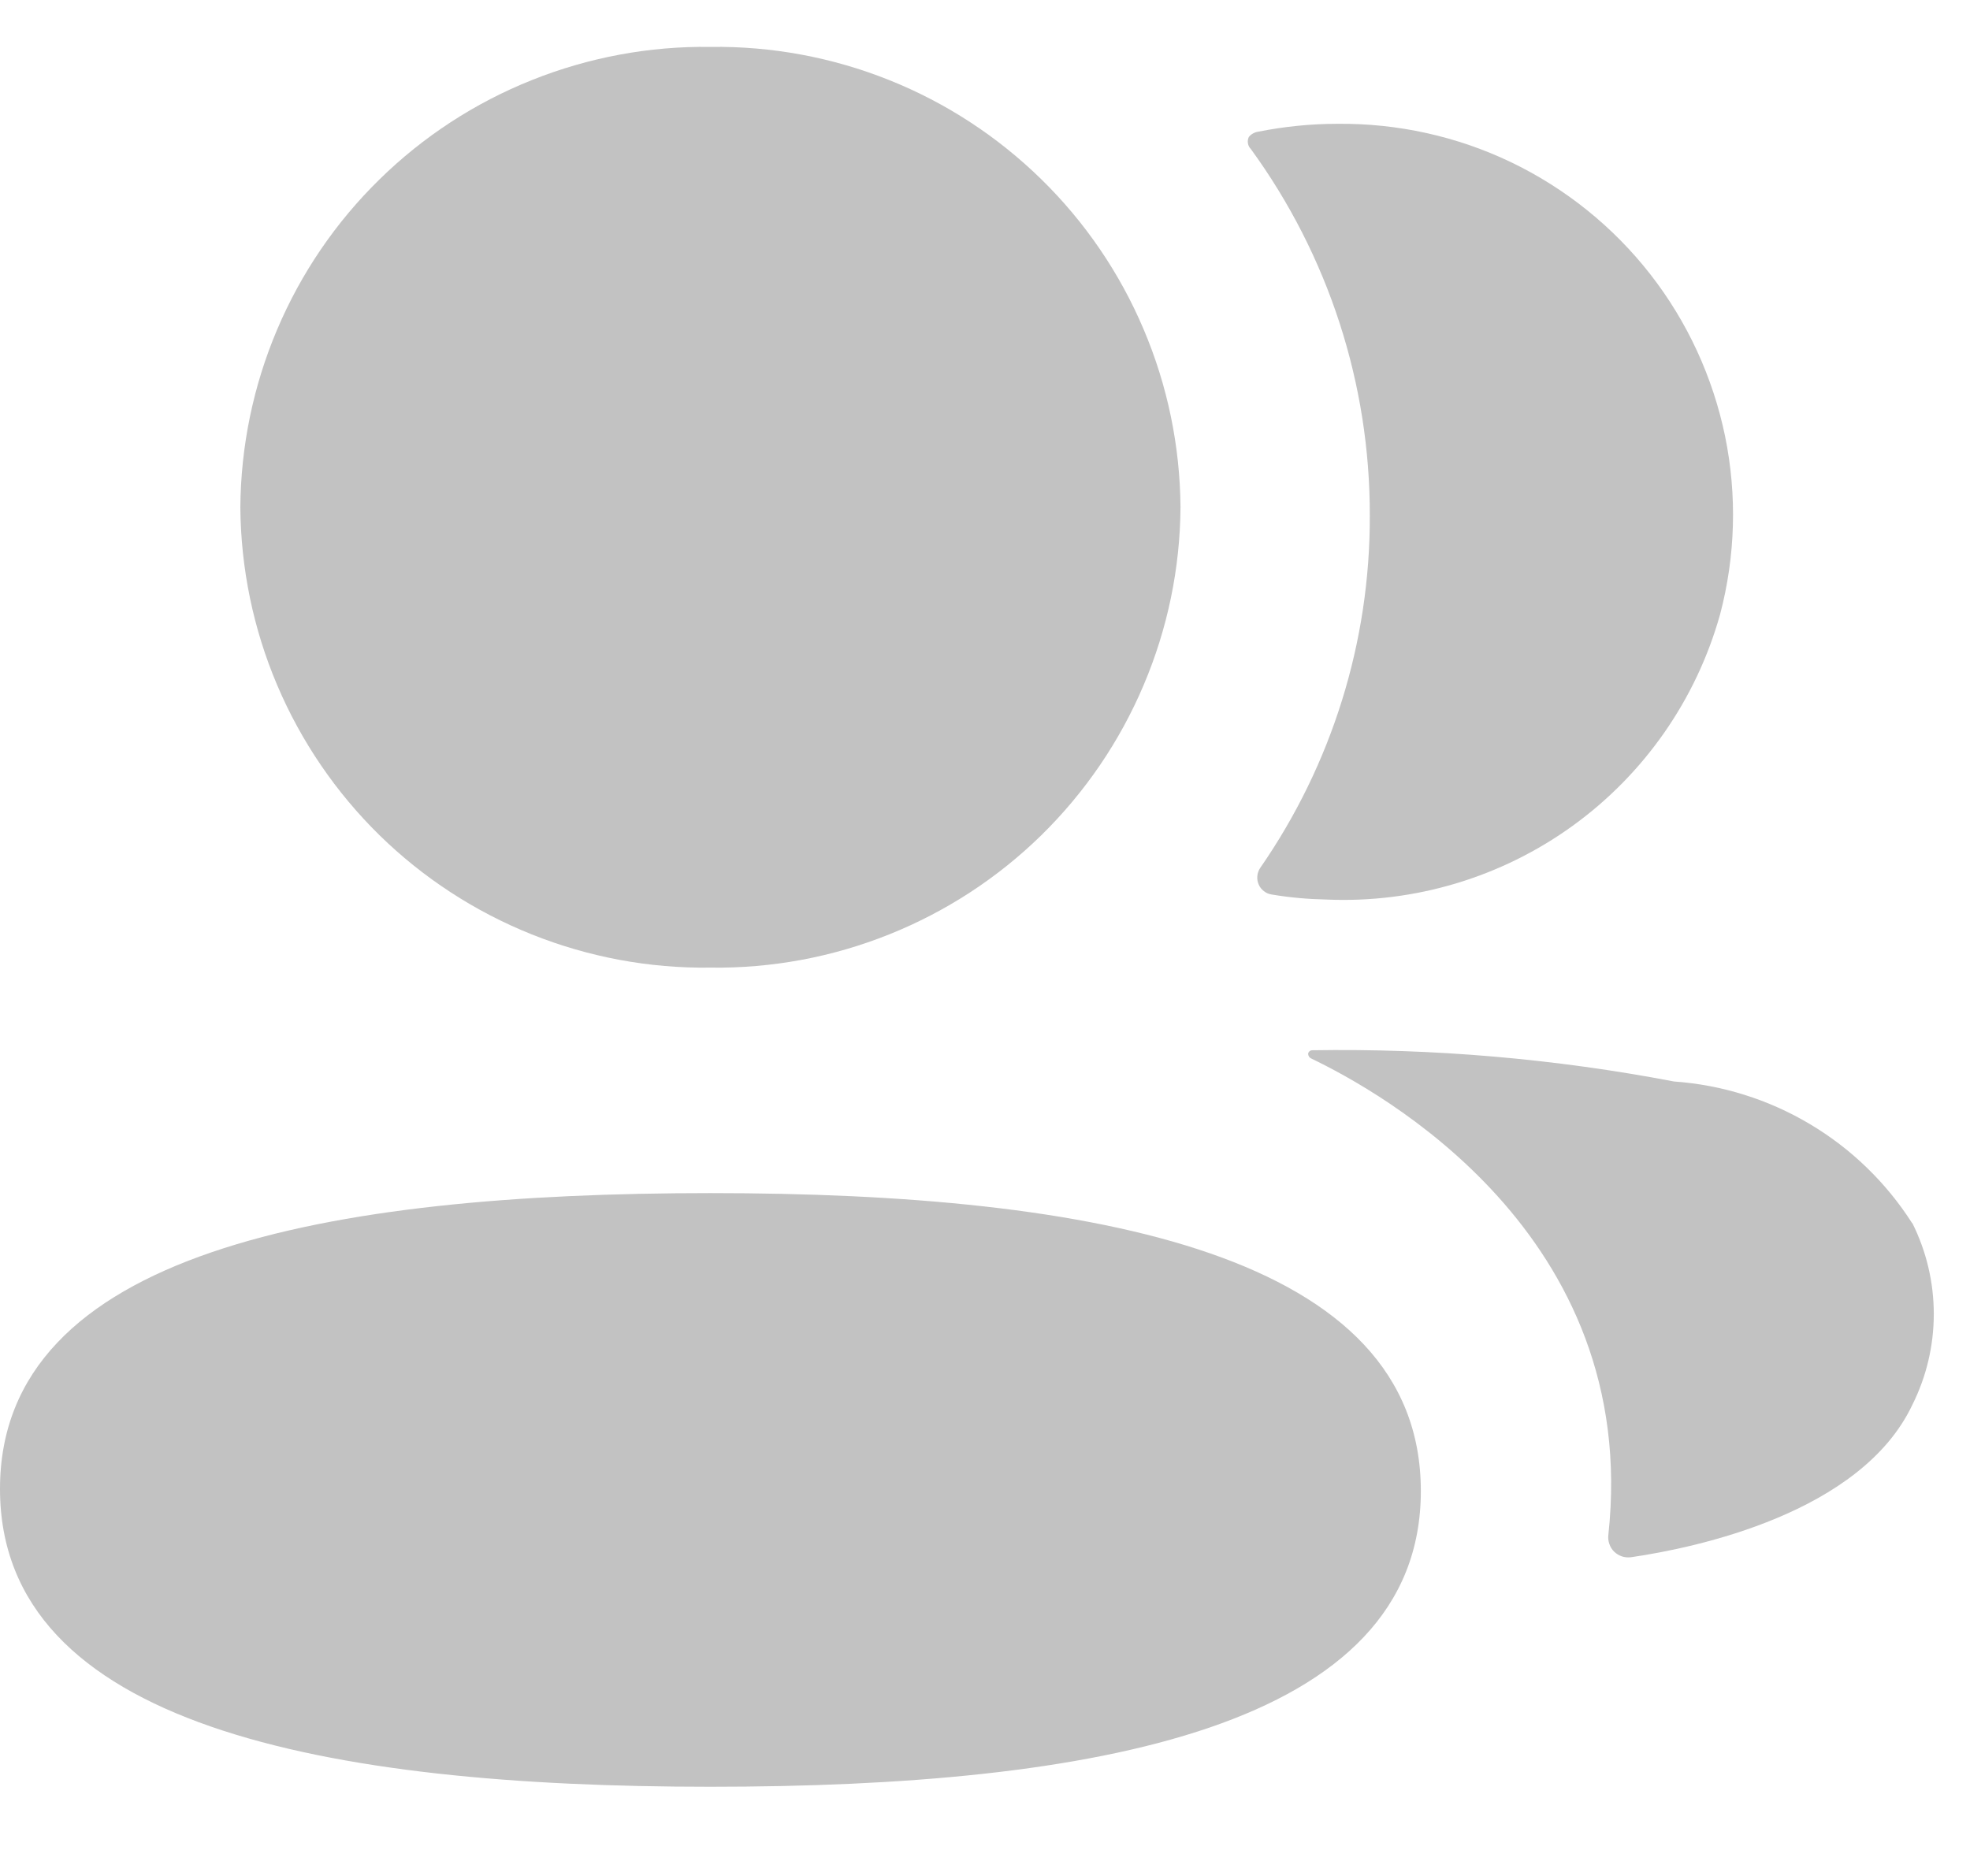 <svg width="21" height="20" viewBox="0 0 21 20" fill="none" xmlns="http://www.w3.org/2000/svg">
<path className="SVGMAIN"  d="M7.573 12.72C3.489 12.72 0 13.351 0 15.873C0 18.395 3.467 19.049 7.573 19.049C11.658 19.049 15.146 18.419 15.146 15.896C15.146 13.374 11.68 12.72 7.573 12.72Z" fill="#C2C2C2"/>
<path className="SVGMAIN"  d="M7.573 10.316C8.225 10.325 8.872 10.205 9.478 9.962C10.083 9.72 10.634 9.361 11.1 8.905C11.566 8.448 11.937 7.904 12.191 7.304C12.446 6.704 12.58 6.059 12.584 5.407C12.579 4.756 12.446 4.111 12.191 3.511C11.937 2.911 11.566 2.367 11.1 1.911C10.634 1.455 10.083 1.095 9.477 0.853C8.872 0.611 8.225 0.491 7.573 0.5C6.921 0.491 6.274 0.612 5.669 0.854C5.063 1.096 4.512 1.455 4.046 1.912C3.58 2.368 3.209 2.912 2.955 3.512C2.7 4.112 2.567 4.757 2.562 5.408C2.567 6.06 2.7 6.705 2.955 7.305C3.21 7.905 3.581 8.449 4.046 8.905C4.512 9.361 5.064 9.72 5.669 9.962C6.274 10.204 6.921 10.325 7.573 10.316Z" fill="#C2C2C2"/>
<path className="SVGMAIN"  d="M14.602 5.497C14.606 6.84 14.198 8.151 13.433 9.254C13.416 9.28 13.405 9.31 13.403 9.341C13.4 9.371 13.405 9.402 13.418 9.431C13.43 9.459 13.45 9.484 13.475 9.502C13.499 9.521 13.528 9.533 13.559 9.537C13.75 9.569 13.943 9.586 14.136 9.59C15.076 9.632 16.003 9.355 16.766 8.803C17.529 8.251 18.082 7.457 18.336 6.55C18.5 5.929 18.518 5.279 18.389 4.65C18.259 4.021 17.987 3.43 17.592 2.924C17.197 2.418 16.69 2.01 16.111 1.731C15.532 1.453 14.897 1.313 14.255 1.32C13.972 1.32 13.69 1.349 13.412 1.404C13.373 1.41 13.336 1.43 13.312 1.461C13.302 1.482 13.299 1.506 13.303 1.529C13.307 1.552 13.318 1.573 13.334 1.589C14.161 2.724 14.605 4.093 14.602 5.497Z" fill="#C2C2C2"/>
<path className="SVGMAIN"  d="M20.383 13.04C20.107 12.608 19.734 12.246 19.293 11.984C18.853 11.722 18.357 11.566 17.845 11.53C16.573 11.287 15.279 11.176 13.984 11.197C13.975 11.198 13.967 11.201 13.96 11.207C13.953 11.213 13.948 11.22 13.945 11.229C13.944 11.241 13.947 11.253 13.953 11.263C13.959 11.273 13.969 11.281 13.98 11.286C14.702 11.634 17.492 13.155 17.145 16.363C17.141 16.395 17.144 16.428 17.155 16.459C17.165 16.491 17.183 16.519 17.206 16.542C17.23 16.565 17.258 16.582 17.289 16.593C17.32 16.603 17.354 16.606 17.386 16.602C18.073 16.502 19.839 16.134 20.386 14.976C20.536 14.676 20.614 14.345 20.614 14.009C20.614 13.673 20.536 13.342 20.386 13.041" fill="#C2C2C2"/>
</svg>
